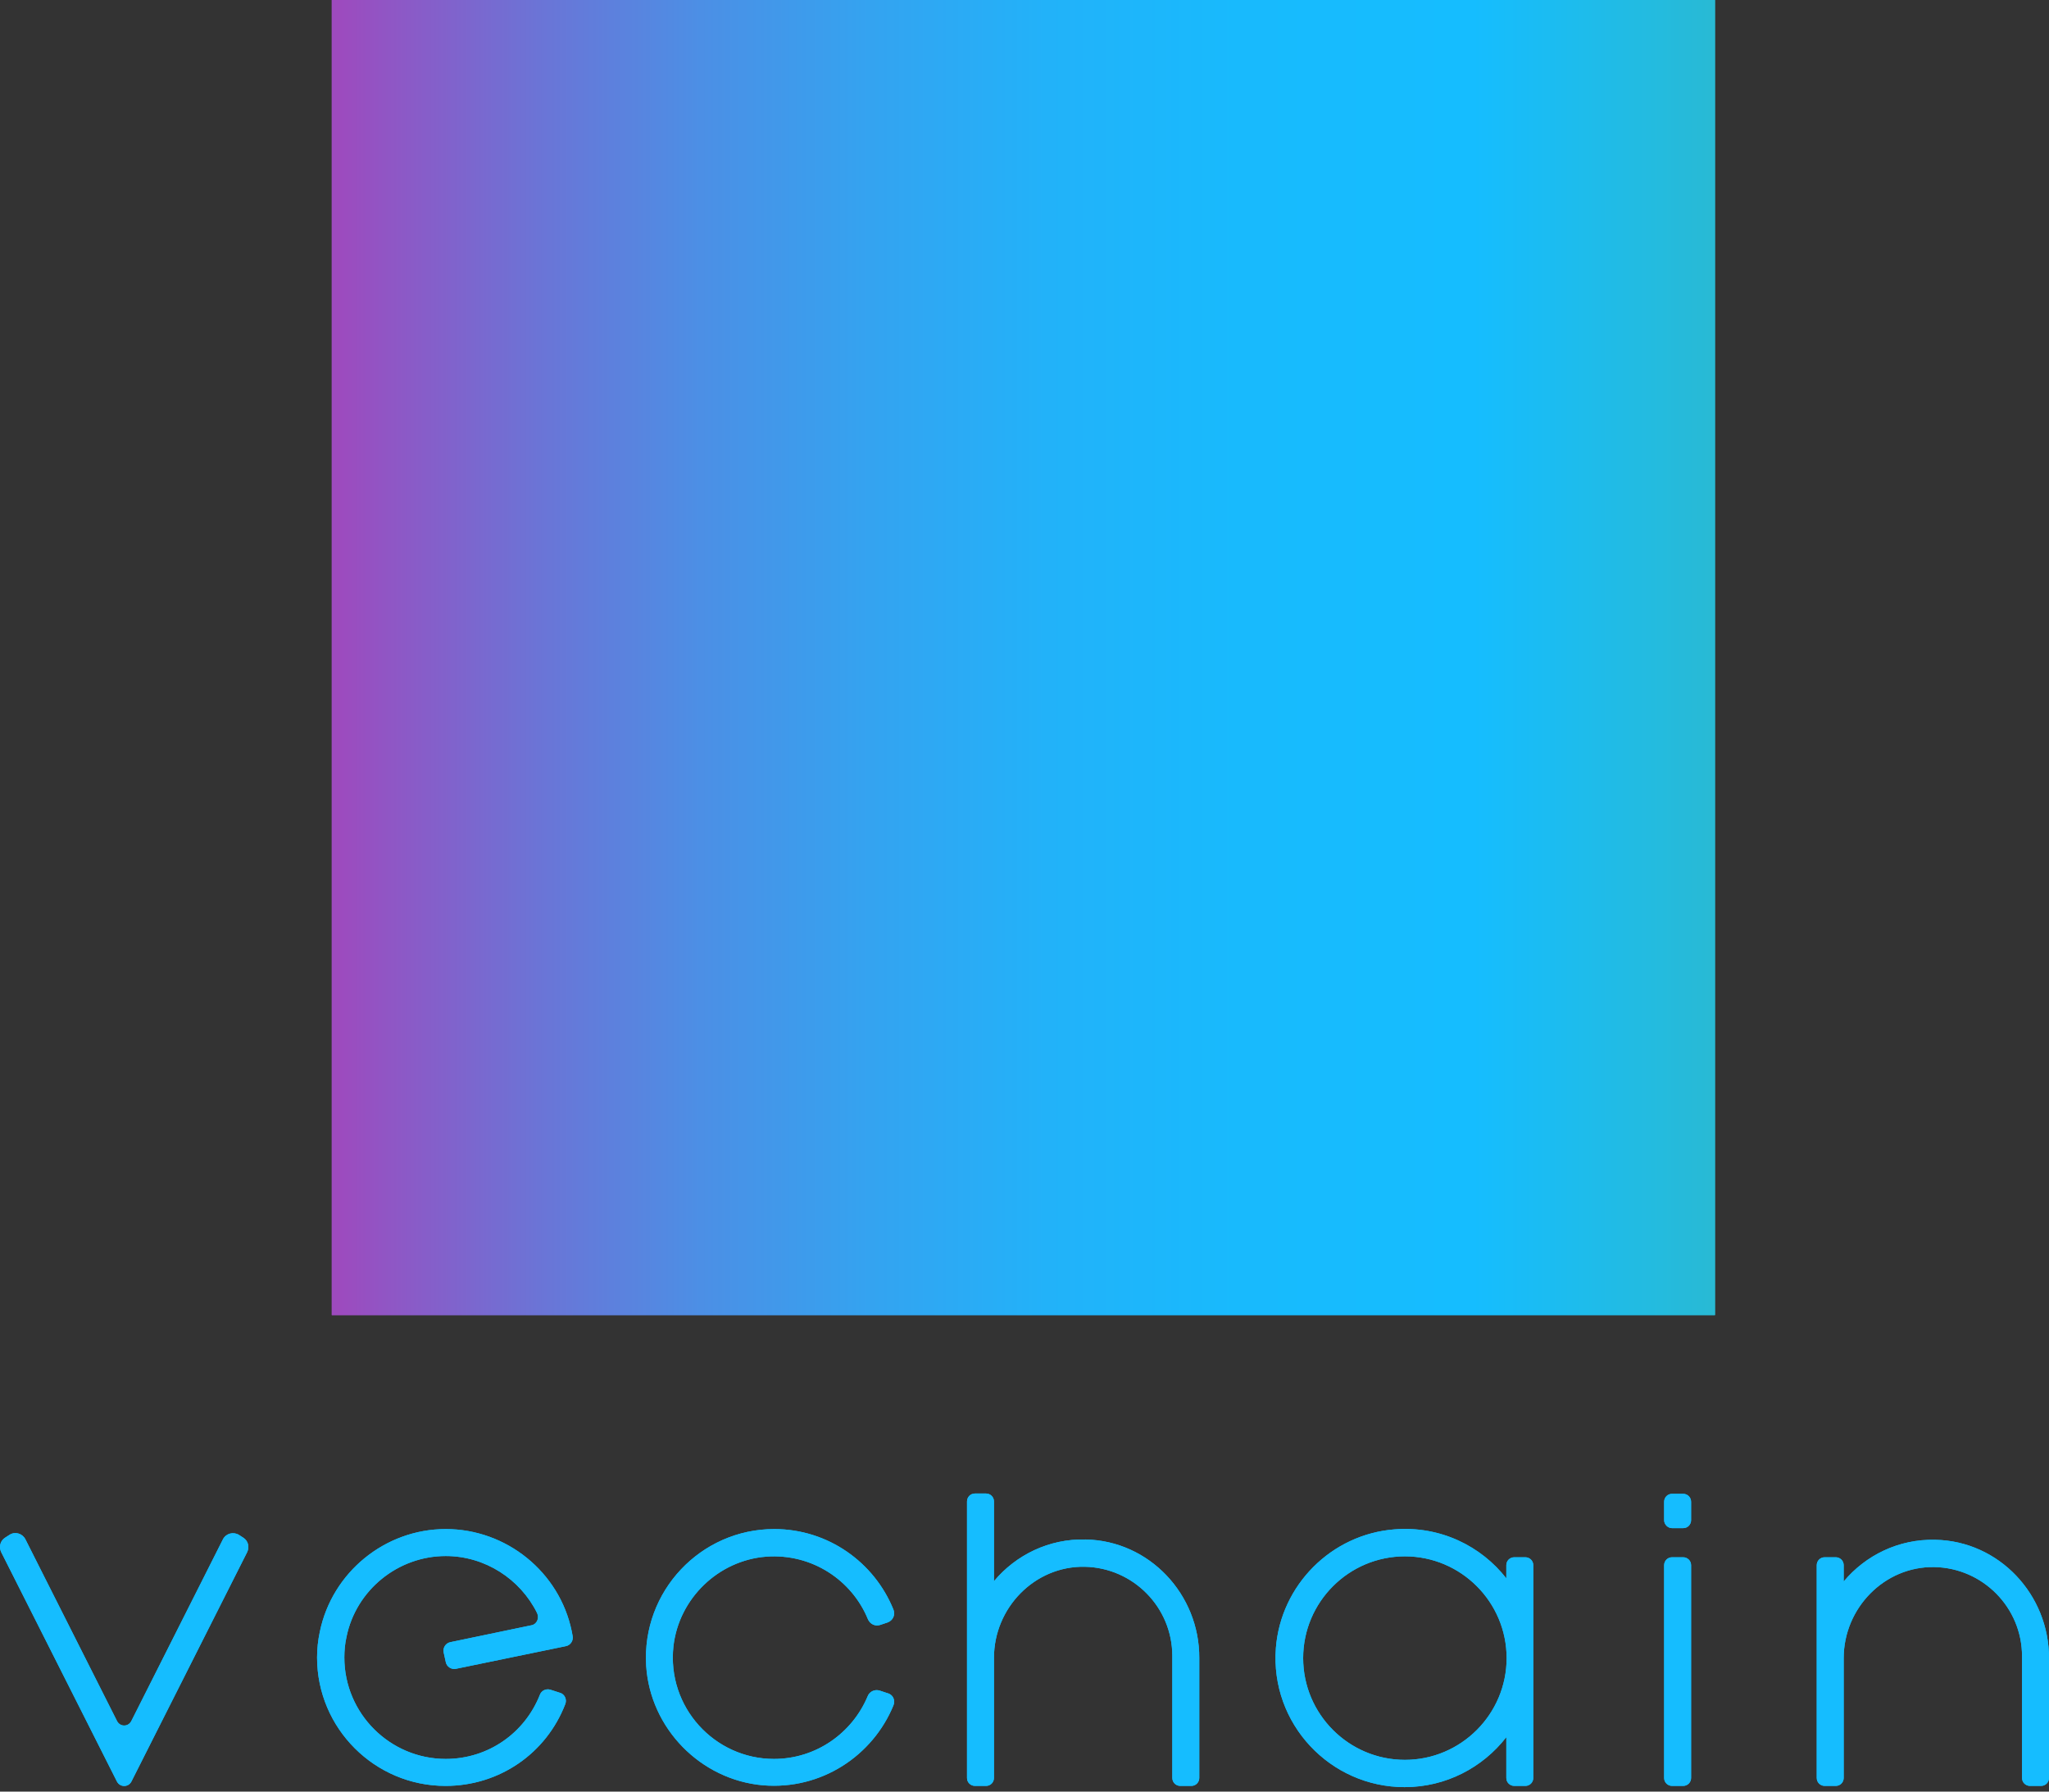 <svg width="318" height="278" viewBox="0 0 318 278" fill="none" xmlns="http://www.w3.org/2000/svg">
  <rect x="0" y="0" width="318" height="278" fill="#333333" stroke="none"/>
  <path d="M266.163 0H51.492V204.066H266.163V0Z" fill="url(#paint0_linear_313_49)"/>
  <g opacity="0.1">
    <g opacity="0.1">
      <path opacity="0.1" d="M144.037 192.034L92.486 2.52C91.773 0.999 90.108 0.143 88.729 0.047H57.056C53.585 0.047 51.54 3.567 52.966 6.468L144.037 192.034Z" fill="white"/>
    </g>
  </g>
  <g opacity="0.1">
    <g opacity="0.1">
      <path opacity="0.1" d="M159.018 137.153L52.919 6.42C51.635 3.329 53.537 0.285 56.581 0H88.729C90.489 0.143 91.868 1.236 92.486 2.473L159.018 137.153Z" fill="white"/>
    </g>
  </g>
  <path d="M138.664 264.605C135.477 272.405 127.488 277.779 118.404 277.018C108.703 276.162 100.904 268.172 100.285 258.471C99.572 246.914 108.75 237.26 120.164 237.26C128.534 237.26 135.715 242.444 138.664 249.768C138.996 250.576 138.568 251.48 137.712 251.765L136.571 252.146C135.81 252.383 135.049 252.003 134.716 251.29C132.243 245.202 126.013 241.017 118.928 241.54C111.509 242.111 105.374 248.008 104.518 255.427C103.472 264.891 110.89 272.928 120.116 272.928C126.679 272.928 132.291 268.886 134.669 263.179C134.954 262.465 135.763 262.085 136.523 262.323L137.665 262.703C138.568 262.893 138.996 263.797 138.664 264.605ZM18.155 267.031L3.935 238.83C3.46 237.926 2.319 237.593 1.462 238.164L0.797 238.592C0.036 239.067 -0.202 240.019 0.178 240.827L18.155 276.447C18.631 277.351 19.915 277.351 20.39 276.447L38.367 240.827C38.747 240.019 38.509 239.067 37.748 238.592L37.083 238.164C36.226 237.641 35.085 237.926 34.609 238.83L20.39 267.031C19.915 267.982 18.631 267.982 18.155 267.031ZM233.824 244.965C229.877 239.876 223.505 236.737 216.419 237.308C206.622 238.069 198.775 245.963 198.014 255.712C197.111 267.459 206.432 277.303 217.988 277.303C224.408 277.303 230.115 274.259 233.777 269.551V275.876C233.777 276.59 234.348 277.113 235.013 277.113H236.725C237.439 277.113 237.962 276.542 237.962 275.876V242.872C237.962 242.159 237.391 241.636 236.725 241.636H235.013C234.3 241.636 233.777 242.206 233.777 242.872V244.965H233.824ZM218.036 273.071C209.333 273.071 202.247 265.985 202.247 257.282C202.247 248.579 209.333 241.493 218.036 241.493C226.739 241.493 233.824 248.579 233.824 257.282C233.824 265.985 226.739 273.071 218.036 273.071ZM259.505 277.113H261.217C261.93 277.113 262.454 276.542 262.454 275.876V242.872C262.454 242.159 261.883 241.636 261.217 241.636H259.505C258.792 241.636 258.269 242.206 258.269 242.872V275.876C258.269 276.59 258.839 277.113 259.505 277.113ZM168.482 238.877C162.775 238.735 157.639 241.303 154.262 245.345V232.98C154.262 232.267 153.691 231.744 153.026 231.744H151.314C150.6 231.744 150.077 232.314 150.077 232.98V275.876C150.077 276.59 150.648 277.113 151.314 277.113H153.026C153.739 277.113 154.262 276.542 154.262 275.876V257.234C154.262 249.482 160.587 242.967 168.339 243.11C175.853 243.252 181.94 249.387 181.94 256.949V275.876C181.94 276.59 182.511 277.113 183.177 277.113H184.889C185.602 277.113 186.125 276.542 186.125 275.876V257.282C186.173 247.39 178.373 239.068 168.482 238.877ZM259.505 237.118H261.217C261.93 237.118 262.454 236.547 262.454 235.881V233.028C262.454 232.314 261.883 231.791 261.217 231.791H259.505C258.792 231.791 258.269 232.362 258.269 233.028V235.881C258.269 236.547 258.839 237.118 259.505 237.118ZM300.356 238.925C294.649 238.782 289.513 241.35 286.137 245.393V242.872C286.137 242.159 285.566 241.636 284.9 241.636H283.188C282.475 241.636 281.952 242.206 281.952 242.872V275.876C281.952 276.59 282.523 277.113 283.188 277.113H284.9C285.614 277.113 286.137 276.542 286.137 275.876V257.282C286.137 249.53 292.462 243.015 300.214 243.157C307.728 243.3 313.815 249.435 313.815 256.996V275.876C313.815 276.59 314.385 277.113 315.051 277.113H316.763C317.477 277.113 318 276.542 318 275.876V257.329C318.047 247.437 310.248 239.115 300.356 238.925ZM87.73 264.415C88.016 263.702 87.635 262.846 86.874 262.656L85.4 262.18C84.734 261.99 84.021 262.323 83.783 262.989C81.405 268.981 75.698 272.928 69.183 272.928C60.528 272.928 53.442 265.889 53.442 257.187C53.442 256.14 53.537 255.047 53.775 254C55.249 246.724 61.764 241.445 69.183 241.445C75.27 241.445 80.74 245.012 83.355 250.291C83.736 251.099 83.308 252.05 82.451 252.193L69.897 254.809C69.183 254.951 68.708 255.665 68.85 256.378L69.183 257.9C69.326 258.613 70.039 259.089 70.753 258.946L87.825 255.427C88.539 255.284 89.014 254.571 88.872 253.858L88.729 253.097C86.827 243.918 78.599 237.26 69.183 237.26C59.767 237.26 51.54 243.966 49.637 253.192C49.352 254.523 49.209 255.855 49.209 257.187C49.209 268.172 58.15 277.113 69.136 277.113C77.506 277.113 84.782 272.072 87.73 264.415Z" fill="#15BDFF"/>
  <path d="M266.163 0H51.492V204.066H266.163V0Z" fill="url(#paint1_linear_313_49)"/>
  <g opacity="0.1">
    <g opacity="0.1">
      <path opacity="0.1" d="M144.037 192.034L92.486 2.52C91.773 0.999 90.108 0.143 88.729 0.047H57.056C53.585 0.047 51.54 3.567 52.966 6.468L144.037 192.034Z" fill="white"/>
    </g>
  </g>
  <g opacity="0.1">
    <g opacity="0.1">
      <path opacity="0.1" d="M159.018 137.153L52.919 6.42C51.635 3.329 53.537 0.285 56.581 0H88.729C90.489 0.143 91.868 1.236 92.486 2.473L159.018 137.153Z" fill="white"/>
    </g>
  </g>
  <path d="M138.664 264.605C135.477 272.405 127.488 277.779 118.404 277.018C108.703 276.162 100.904 268.172 100.285 258.471C99.572 246.914 108.75 237.26 120.164 237.26C128.534 237.26 135.715 242.444 138.664 249.768C138.996 250.576 138.568 251.48 137.712 251.765L136.571 252.146C135.81 252.383 135.049 252.003 134.716 251.29C132.243 245.202 126.013 241.017 118.928 241.54C111.509 242.111 105.374 248.008 104.518 255.427C103.472 264.891 110.89 272.928 120.116 272.928C126.679 272.928 132.291 268.886 134.669 263.179C134.954 262.465 135.763 262.085 136.523 262.323L137.665 262.703C138.568 262.893 138.996 263.797 138.664 264.605ZM18.155 267.031L3.935 238.83C3.46 237.926 2.319 237.593 1.462 238.164L0.797 238.592C0.036 239.067 -0.202 240.019 0.178 240.827L18.155 276.447C18.631 277.351 19.915 277.351 20.39 276.447L38.367 240.827C38.747 240.019 38.509 239.067 37.748 238.592L37.083 238.164C36.226 237.641 35.085 237.926 34.609 238.83L20.39 267.031C19.915 267.982 18.631 267.982 18.155 267.031ZM233.824 244.965C229.877 239.876 223.505 236.737 216.419 237.308C206.622 238.069 198.775 245.963 198.014 255.712C197.111 267.459 206.432 277.303 217.988 277.303C224.408 277.303 230.115 274.259 233.777 269.551V275.876C233.777 276.59 234.348 277.113 235.013 277.113H236.725C237.439 277.113 237.962 276.542 237.962 275.876V242.872C237.962 242.159 237.391 241.636 236.725 241.636H235.013C234.3 241.636 233.777 242.206 233.777 242.872V244.965H233.824ZM218.036 273.071C209.333 273.071 202.247 265.985 202.247 257.282C202.247 248.579 209.333 241.493 218.036 241.493C226.739 241.493 233.824 248.579 233.824 257.282C233.824 265.985 226.739 273.071 218.036 273.071ZM259.505 277.113H261.217C261.93 277.113 262.454 276.542 262.454 275.876V242.872C262.454 242.159 261.883 241.636 261.217 241.636H259.505C258.792 241.636 258.269 242.206 258.269 242.872V275.876C258.269 276.59 258.839 277.113 259.505 277.113ZM168.482 238.877C162.775 238.735 157.639 241.303 154.262 245.345V232.98C154.262 232.267 153.691 231.744 153.026 231.744H151.314C150.6 231.744 150.077 232.314 150.077 232.98V275.876C150.077 276.59 150.648 277.113 151.314 277.113H153.026C153.739 277.113 154.262 276.542 154.262 275.876V257.234C154.262 249.482 160.587 242.967 168.339 243.11C175.853 243.252 181.94 249.387 181.94 256.949V275.876C181.94 276.59 182.511 277.113 183.177 277.113H184.889C185.602 277.113 186.125 276.542 186.125 275.876V257.282C186.173 247.39 178.373 239.068 168.482 238.877ZM259.505 237.118H261.217C261.93 237.118 262.454 236.547 262.454 235.881V233.028C262.454 232.314 261.883 231.791 261.217 231.791H259.505C258.792 231.791 258.269 232.362 258.269 233.028V235.881C258.269 236.547 258.839 237.118 259.505 237.118ZM300.356 238.925C294.649 238.782 289.513 241.35 286.137 245.393V242.872C286.137 242.159 285.566 241.636 284.9 241.636H283.188C282.475 241.636 281.952 242.206 281.952 242.872V275.876C281.952 276.59 282.523 277.113 283.188 277.113H284.9C285.614 277.113 286.137 276.542 286.137 275.876V257.282C286.137 249.53 292.462 243.015 300.214 243.157C307.728 243.3 313.815 249.435 313.815 256.996V275.876C313.815 276.59 314.385 277.113 315.051 277.113H316.763C317.477 277.113 318 276.542 318 275.876V257.329C318.047 247.437 310.248 239.115 300.356 238.925ZM87.73 264.415C88.016 263.702 87.635 262.846 86.874 262.656L85.4 262.18C84.734 261.99 84.021 262.323 83.783 262.989C81.405 268.981 75.698 272.928 69.183 272.928C60.528 272.928 53.442 265.889 53.442 257.187C53.442 256.14 53.537 255.047 53.775 254C55.249 246.724 61.764 241.445 69.183 241.445C75.27 241.445 80.74 245.012 83.355 250.291C83.736 251.099 83.308 252.05 82.451 252.193L69.897 254.809C69.183 254.951 68.708 255.665 68.85 256.378L69.183 257.9C69.326 258.613 70.039 259.089 70.753 258.946L87.825 255.427C88.539 255.284 89.014 254.571 88.872 253.858L88.729 253.097C86.827 243.918 78.599 237.26 69.183 237.26C59.767 237.26 51.54 243.966 49.637 253.192C49.352 254.523 49.209 255.855 49.209 257.187C49.209 268.172 58.15 277.113 69.136 277.113C77.506 277.113 84.782 272.072 87.73 264.415Z" fill="#15BDFF"/>
  <defs>
    <linearGradient id="paint0_linear_313_49" x1="52.517" y1="102.048" x2="265.487" y2="102.048" gradientUnits="userSpaceOnUse">
      <stop stop-color="#9D4ABE"/>
      <stop offset="0.033" stop-color="#9155C4"/>
      <stop offset="0.146" stop-color="#6B74D6"/>
      <stop offset="0.264" stop-color="#4C8FE5"/>
      <stop offset="0.387" stop-color="#34A3F0"/>
      <stop offset="0.516" stop-color="#22B2F9"/>
      <stop offset="0.656" stop-color="#18BAFD"/>
      <stop offset="0.827" stop-color="#15BDFF"/>
      <stop offset="1" stop-color="#28BAD5"/>
    </linearGradient>
    <linearGradient id="paint1_linear_313_49" x1="52.517" y1="102.048" x2="265.487" y2="102.048" gradientUnits="userSpaceOnUse">
      <stop stop-color="#9D4ABE"/>
      <stop offset="0.033" stop-color="#9155C4"/>
      <stop offset="0.146" stop-color="#6B74D6"/>
      <stop offset="0.264" stop-color="#4C8FE5"/>
      <stop offset="0.387" stop-color="#34A3F0"/>
      <stop offset="0.516" stop-color="#22B2F9"/>
      <stop offset="0.656" stop-color="#18BAFD"/>
      <stop offset="0.827" stop-color="#15BDFF"/>
      <stop offset="1" stop-color="#28BAD5"/>
    </linearGradient>
  </defs>
</svg>
